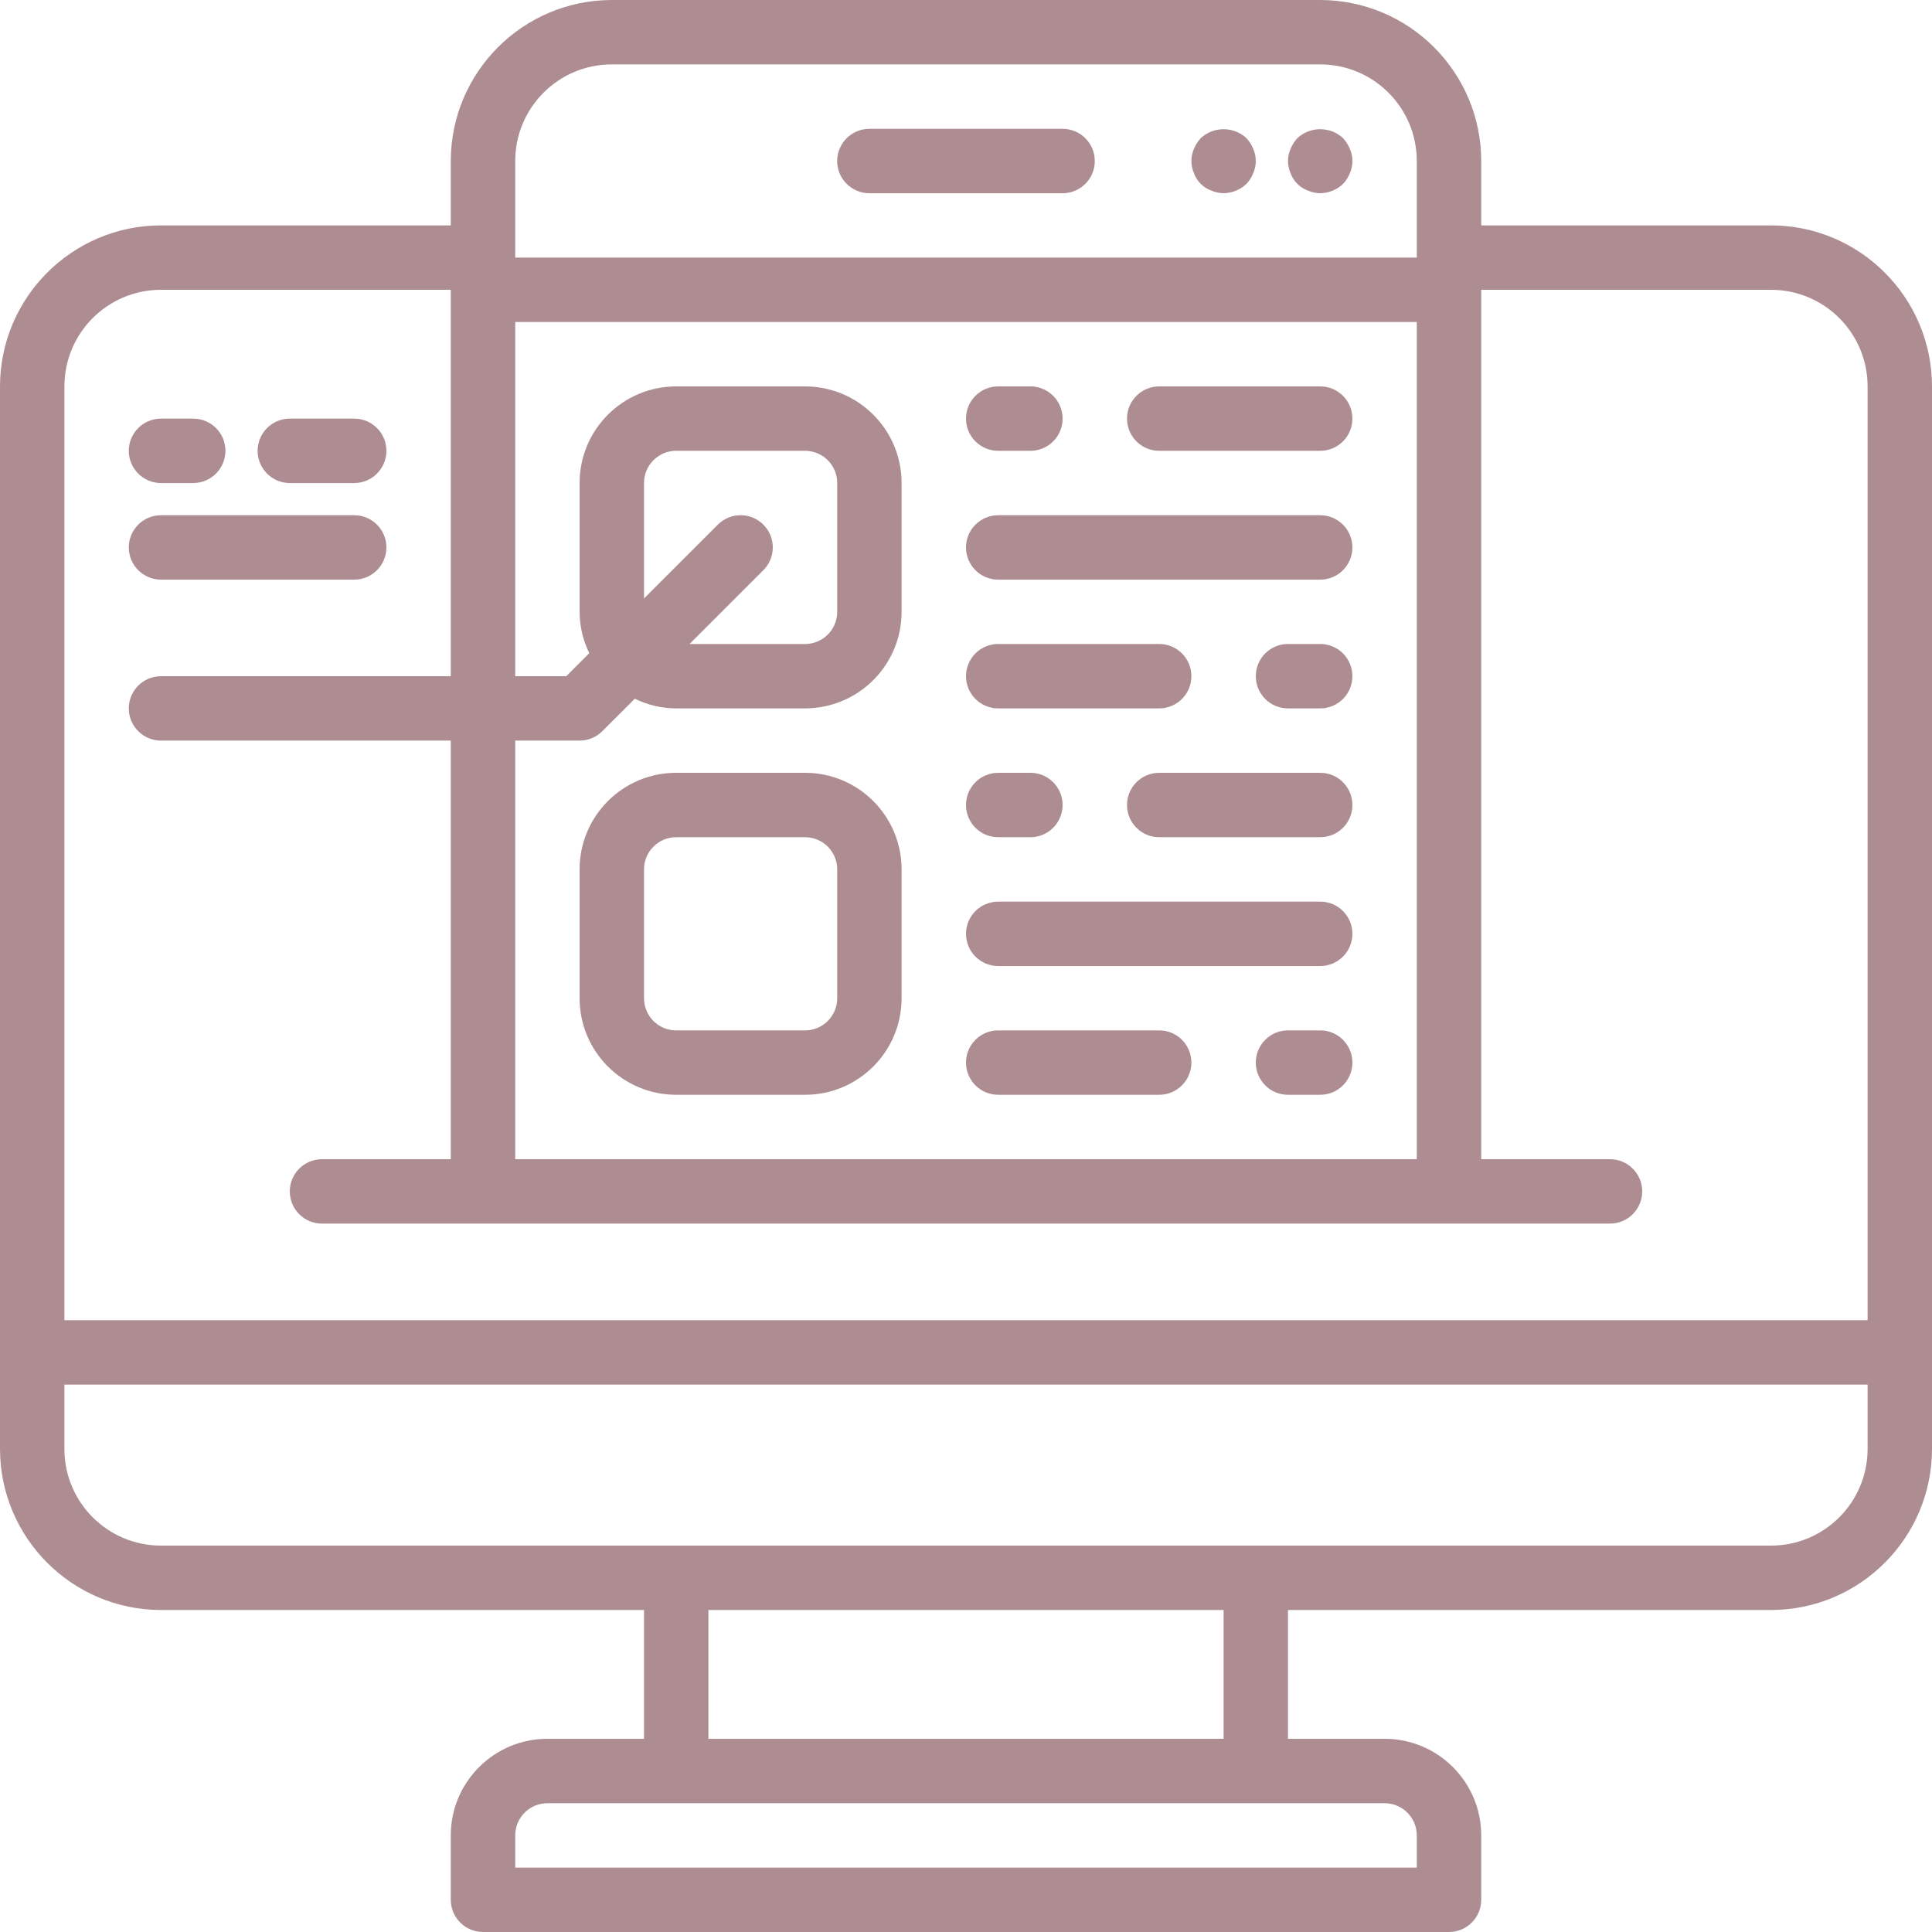 <svg width="50" height="50" viewBox="0 0 50 50" fill="none" xmlns="http://www.w3.org/2000/svg">
<g clip-path="url(#clip0)">
<path d="M45.833 5.833H38.334V4.167C38.331 1.867 36.467 0.003 34.167 0H15.833C13.533 0.003 11.669 1.867 11.666 4.167V5.833H4.167C1.867 5.836 0.003 7.7 0 10V37.5C0.003 39.8 1.867 41.664 4.167 41.667H16.667V45H14.167C12.786 45 11.666 46.119 11.666 47.5V49.166C11.666 49.627 12.04 50 12.5 50H37.5C37.96 50 38.334 49.627 38.334 49.166V47.5C38.334 46.119 37.214 45 35.833 45H33.333V41.667H45.833C48.133 41.664 49.997 39.8 50 37.5V10C49.997 7.7 48.133 5.836 45.833 5.833V5.833ZM13.334 19.167H15C15.221 19.167 15.433 19.079 15.589 18.922L16.429 18.083C16.762 18.247 17.129 18.332 17.5 18.333H20.833C22.214 18.333 23.333 17.214 23.333 15.833V12.5C23.333 11.12 22.214 10 20.833 10H17.5C16.119 10 15 11.12 15 12.5V15.833C15.001 16.204 15.087 16.571 15.25 16.904L14.655 17.5H13.334V8.333H36.666V30H13.334V19.167ZM19.756 13.578C19.43 13.252 18.903 13.252 18.578 13.578L16.667 15.488V12.5C16.667 12.04 17.04 11.666 17.5 11.666H20.833C21.294 11.666 21.667 12.04 21.667 12.5V15.833C21.667 16.294 21.294 16.667 20.833 16.667H17.845L19.756 14.756C20.081 14.43 20.081 13.903 19.756 13.578ZM13.334 4.167C13.334 2.786 14.453 1.667 15.833 1.667H34.167C35.547 1.667 36.666 2.786 36.666 4.167V6.667H13.334V4.167ZM4.167 7.5H11.666V17.5H4.167C3.706 17.5 3.333 17.873 3.333 18.333C3.333 18.794 3.706 19.167 4.167 19.167H11.666V30H8.333C7.873 30 7.5 30.373 7.5 30.833C7.5 31.294 7.873 31.667 8.333 31.667H41.667C42.127 31.667 42.5 31.294 42.5 30.833C42.5 30.373 42.127 30 41.667 30H38.334V7.5H45.833C47.214 7.5 48.333 8.619 48.333 10V34.167H1.667V10C1.667 8.619 2.786 7.5 4.167 7.5V7.5ZM36.666 47.5V48.333H13.334V47.5C13.334 47.04 13.707 46.667 14.167 46.667H35.833C36.293 46.667 36.666 47.04 36.666 47.5ZM31.667 45H18.333V41.667H31.667V45ZM45.833 40H4.167C2.786 40 1.667 38.88 1.667 37.5V35.833H48.333V37.5C48.333 38.88 47.214 40 45.833 40V40Z" fill="#AE8D92"/>
<path d="M27.5 3.334H22.5C22.04 3.334 21.666 3.707 21.666 4.168C21.666 4.628 22.04 5.001 22.5 5.001H27.5C27.96 5.001 28.333 4.628 28.333 4.168C28.333 3.707 27.96 3.334 27.5 3.334Z" fill="#AE8D92"/>
<path d="M34.759 3.575C34.424 3.267 33.909 3.267 33.575 3.575C33.502 3.656 33.443 3.749 33.4 3.85C33.311 4.052 33.311 4.282 33.4 4.483C33.476 4.693 33.641 4.858 33.85 4.933C33.95 4.976 34.058 4.999 34.167 5C34.387 4.997 34.599 4.911 34.759 4.759C34.834 4.679 34.893 4.585 34.934 4.483C35.023 4.282 35.023 4.052 34.934 3.85C34.891 3.749 34.832 3.656 34.759 3.575V3.575Z" fill="#AE8D92"/>
<path d="M32.258 3.575C31.924 3.267 31.409 3.267 31.075 3.575C31.001 3.656 30.942 3.749 30.9 3.85C30.811 4.052 30.811 4.282 30.9 4.483C30.976 4.693 31.141 4.858 31.35 4.933C31.45 4.976 31.558 4.999 31.667 5C31.887 4.997 32.098 4.911 32.258 4.759C32.334 4.679 32.393 4.585 32.433 4.483C32.522 4.282 32.522 4.052 32.433 3.85C32.391 3.749 32.332 3.656 32.258 3.575Z" fill="#AE8D92"/>
<path d="M25.834 11.667H26.667C27.127 11.667 27.5 11.294 27.5 10.834C27.5 10.373 27.127 10 26.667 10H25.834C25.373 10 25 10.373 25 10.834C25 11.294 25.373 11.667 25.834 11.667V11.667Z" fill="#AE8D92"/>
<path d="M34.167 10H30C29.54 10 29.167 10.373 29.167 10.834C29.167 11.294 29.54 11.667 30 11.667H34.167C34.627 11.667 35 11.294 35 10.834C35 10.373 34.627 10 34.167 10V10Z" fill="#AE8D92"/>
<path d="M34.167 16.666H33.333C32.873 16.666 32.5 17.039 32.5 17.499C32.5 17.96 32.873 18.333 33.333 18.333H34.167C34.627 18.333 35 17.96 35 17.499C35 17.039 34.627 16.666 34.167 16.666Z" fill="#AE8D92"/>
<path d="M25.834 18.333H30C30.46 18.333 30.833 17.96 30.833 17.499C30.833 17.039 30.46 16.666 30 16.666H25.834C25.373 16.666 25 17.039 25 17.499C25 17.96 25.373 18.333 25.834 18.333Z" fill="#AE8D92"/>
<path d="M34.167 13.334H25.834C25.373 13.334 25 13.707 25 14.167C25 14.627 25.373 15.001 25.834 15.001H34.167C34.627 15.001 35 14.627 35 14.167C35 13.707 34.627 13.334 34.167 13.334V13.334Z" fill="#AE8D92"/>
<path d="M20.833 20H17.5C16.119 20 15 21.119 15 22.5V25.833C15 27.214 16.119 28.333 17.5 28.333H20.833C22.214 28.333 23.333 27.214 23.333 25.833V22.5C23.333 21.119 22.214 20 20.833 20V20ZM21.667 25.833C21.667 26.294 21.294 26.667 20.833 26.667H17.5C17.04 26.667 16.667 26.294 16.667 25.833V22.5C16.667 22.04 17.04 21.667 17.5 21.667H20.833C21.294 21.667 21.667 22.04 21.667 22.5V25.833Z" fill="#AE8D92"/>
<path d="M25.834 21.667H26.667C27.127 21.667 27.5 21.294 27.5 20.833C27.5 20.373 27.127 20 26.667 20H25.834C25.373 20 25 20.373 25 20.833C25 21.294 25.373 21.667 25.834 21.667V21.667Z" fill="#AE8D92"/>
<path d="M34.167 20H30C29.54 20 29.167 20.373 29.167 20.833C29.167 21.294 29.54 21.667 30 21.667H34.167C34.627 21.667 35 21.294 35 20.833C35 20.373 34.627 20 34.167 20V20Z" fill="#AE8D92"/>
<path d="M34.167 26.666H33.333C32.873 26.666 32.5 27.039 32.5 27.5C32.5 27.96 32.873 28.333 33.333 28.333H34.167C34.627 28.333 35 27.96 35 27.5C35 27.039 34.627 26.666 34.167 26.666V26.666Z" fill="#AE8D92"/>
<path d="M30 26.666H25.834C25.373 26.666 25 27.039 25 27.5C25 27.96 25.373 28.333 25.834 28.333H30C30.46 28.333 30.833 27.96 30.833 27.5C30.833 27.039 30.46 26.666 30 26.666V26.666Z" fill="#AE8D92"/>
<path d="M34.167 23.334H25.834C25.373 23.334 25 23.707 25 24.167C25 24.628 25.373 25.001 25.834 25.001H34.167C34.627 25.001 35 24.628 35 24.167C35 23.707 34.627 23.334 34.167 23.334V23.334Z" fill="#AE8D92"/>
<path d="M4.167 12.501H5C5.461 12.501 5.834 12.127 5.834 11.667C5.834 11.207 5.461 10.834 5 10.834H4.167C3.707 10.834 3.333 11.207 3.333 11.667C3.333 12.127 3.707 12.501 4.167 12.501Z" fill="#AE8D92"/>
<path d="M7.5 12.501H9.167C9.627 12.501 10 12.127 10 11.667C10 11.207 9.627 10.834 9.167 10.834H7.5C7.04 10.834 6.667 11.207 6.667 11.667C6.667 12.127 7.04 12.501 7.5 12.501Z" fill="#AE8D92"/>
<path d="M4.167 15.001H9.167C9.627 15.001 10 14.627 10 14.167C10 13.707 9.627 13.334 9.167 13.334H4.167C3.707 13.334 3.333 13.707 3.333 14.167C3.333 14.627 3.707 15.001 4.167 15.001Z" fill="#AE8D92"/>
</g>
<defs>
<clipPath id="clip0">
<rect width="50" height="50" fill="white"/>
</clipPath>
</defs>
</svg>
